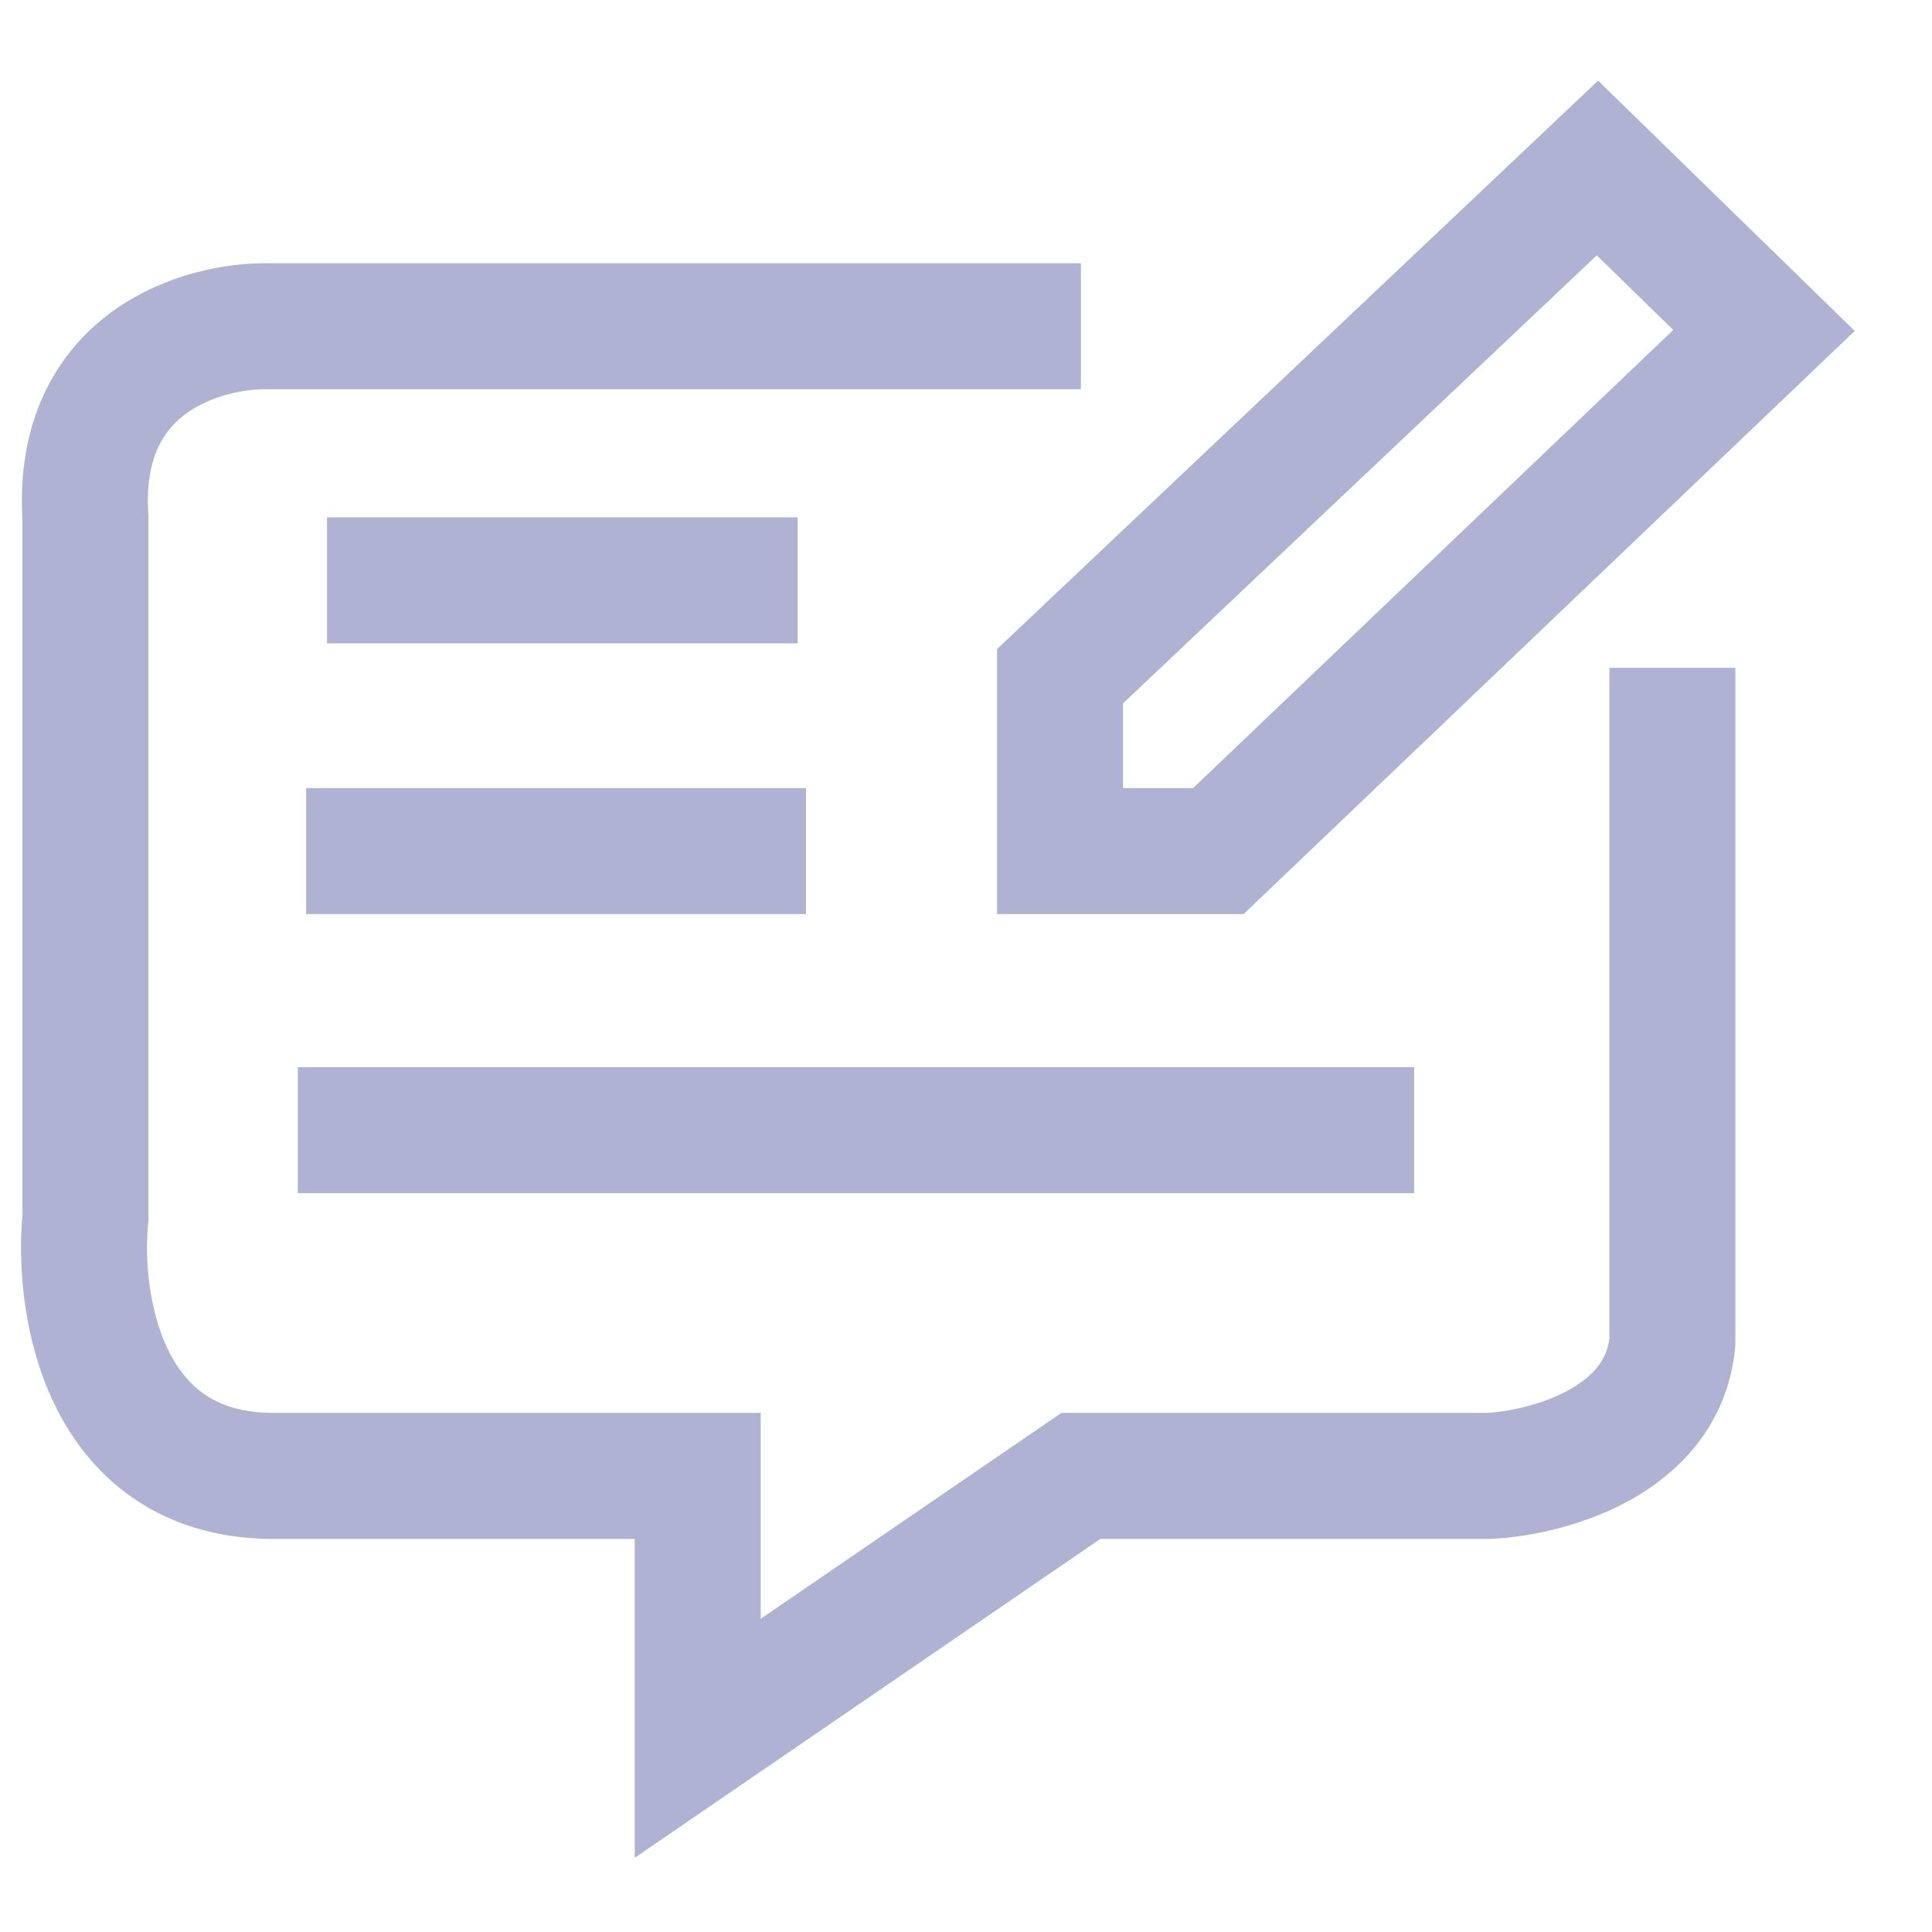 <svg width="23" height="23" viewBox="0 0 23 23" fill="none" xmlns="http://www.w3.org/2000/svg">
<path d="M12.868 3.884H3.198C2.422 3.868 0.898 4.301 1.017 6.165V14.496C0.917 15.504 1.215 17.53 3.198 17.57H8.306V20.694L12.868 17.57H17.727C18.405 17.537 19.79 17.174 19.909 15.983V7.95" stroke="#AFB2D3" stroke-width="1.5"/>
<path d="M3.893 6.909H9.496" stroke="#AFB2D3" stroke-width="1.5"/>
<path d="M3.645 10.132H9.595" stroke="#AFB2D3" stroke-width="1.5"/>
<path d="M3.545 13.454H16.835" stroke="#AFB2D3" stroke-width="1.5"/>
<path d="M12.62 8.05L19.017 2L21 3.934L14.504 10.132H12.62V8.05Z" stroke="#AFB2D3" stroke-width="1.5"/>
</svg>
